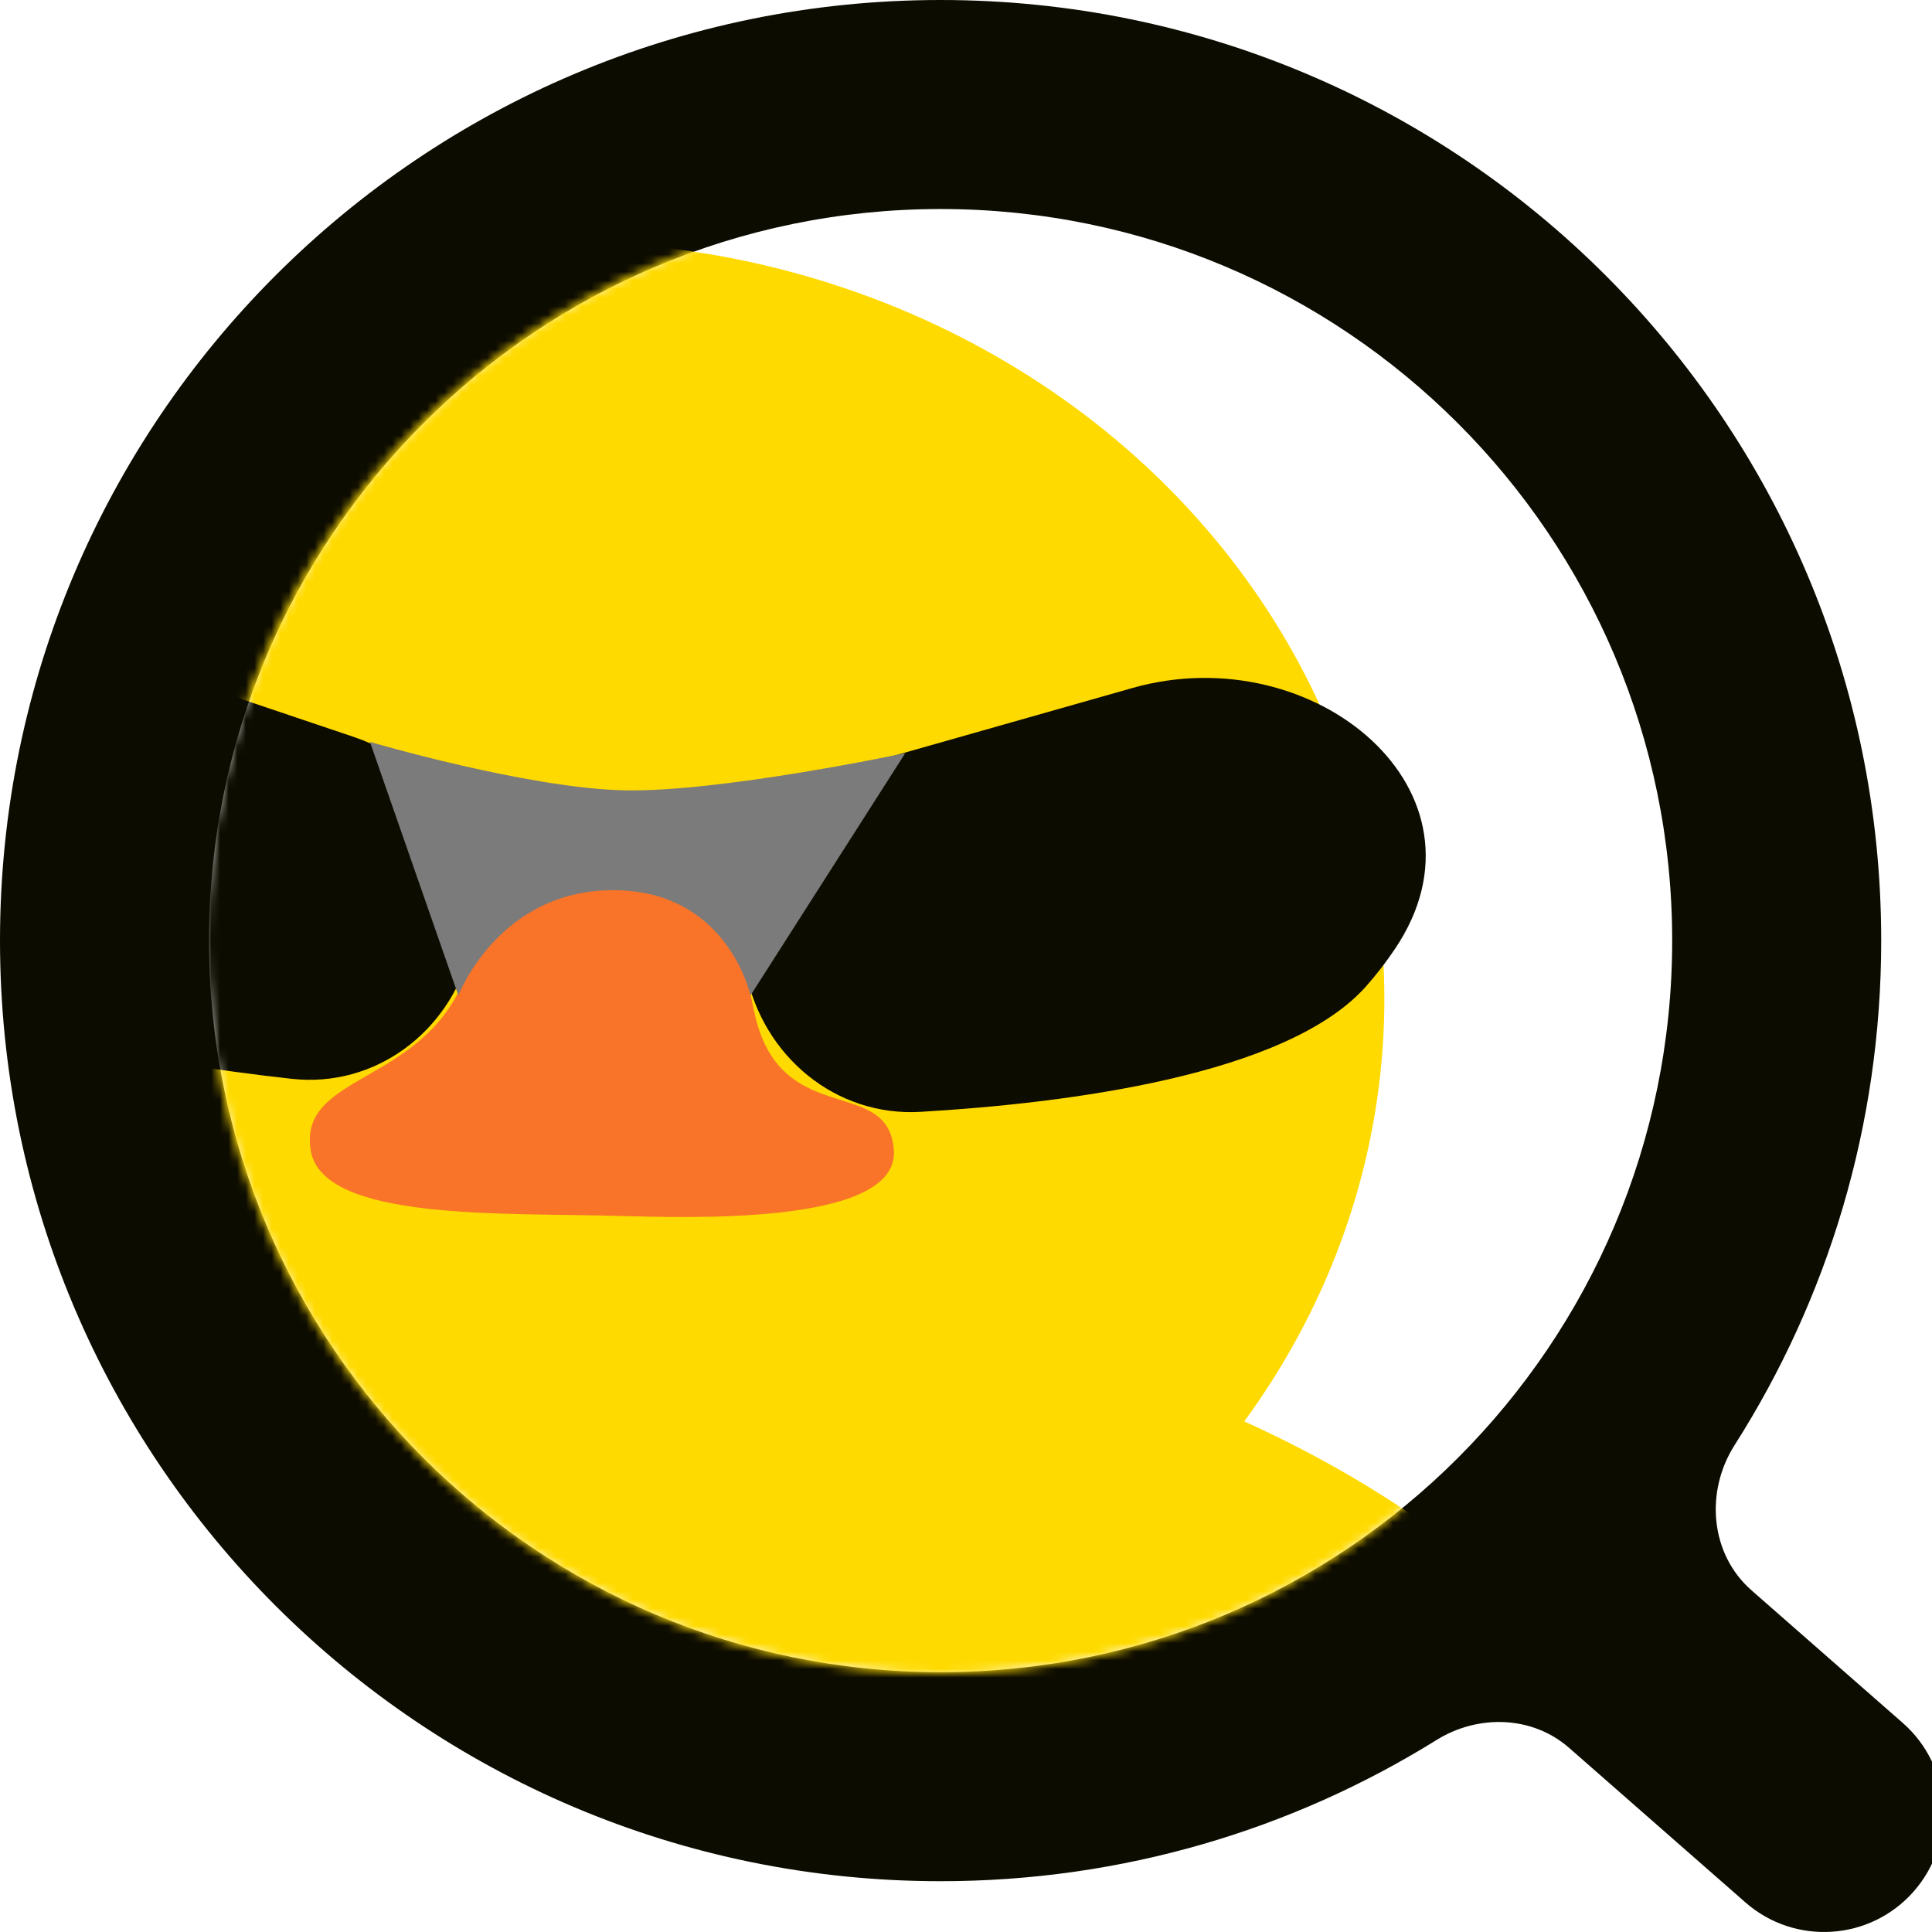 <svg width="224" height="224" viewBox="0 0 224 224" fill="none" xmlns="http://www.w3.org/2000/svg">
    <path fill-rule="evenodd" clip-rule="evenodd" d="M181.934 202.657C177.66 198.91 171.38 198.739 166.553 201.739C149.86 212.117 130.158 218.111 109.055 218.111C48.826 218.111 0 169.285 0 109.055C0 48.826 48.826 0 109.055 0C169.285 0 218.111 48.826 218.111 109.055C218.111 130.578 211.876 150.644 201.115 167.546C197.676 172.947 198.265 180.17 203.079 184.391L220.608 199.758C226.354 204.796 226.929 213.538 221.891 219.284C216.854 225.031 208.111 225.605 202.365 220.568L181.934 202.657ZM193.876 109.055C193.876 155.901 155.901 193.876 109.055 193.876C62.21 193.876 24.235 155.901 24.235 109.055C24.235 62.21 62.21 24.235 109.055 24.235C155.901 24.235 193.876 62.21 193.876 109.055Z" fill="#0D0C00"/>
    <mask id="mask0_1129_68727" style="mask-type:alpha" maskUnits="userSpaceOnUse" x="24" y="24" width="170" height="170">
        <circle cx="109" cy="109" r="85" fill="#D9D9D9"/>
    </mask>
    <g mask="url(#mask0_1129_68727)">
        <ellipse cx="64.948" cy="115.828" rx="95.557" ry="87.813" fill="#FFDA00"/>
        <path d="M36.023 133.358C37.365 141.658 58.561 140.571 71.878 140.983C79.046 141.134 104.25 142.219 103.636 133.358C103.021 124.496 90.278 131.163 87.41 117.149C84.542 103.136 80.262 101.587 71.878 100.796C65.322 100.178 58.07 103.16 53.767 113.67C48.805 125.79 34.59 124.496 36.023 133.358Z" fill="#F97429"/>
        <path d="M201.289 242.915C201.289 307.053 137.116 337.612 57.954 337.612C-60.695 337.612 -86.832 296.099 -82.476 242.915C-77.965 187.84 -21.208 148.219 57.954 148.219C137.116 148.219 201.289 182.176 201.289 242.915Z" fill="#FFDA00"/>
        <path fill-rule="evenodd" clip-rule="evenodd" d="M-19.799 104.156C-31.394 85.59 -8.906 68.605 11.835 75.6L41.07 85.46C51.406 88.946 57.273 99.845 54.491 110.392C52.03 119.724 43.461 126.131 33.867 125.085C16.889 123.236 -8.321 118.758 -16.944 108.168C-17.972 106.905 -18.922 105.561 -19.799 104.156Z" fill="#0D0C00"/>
        <path fill-rule="evenodd" clip-rule="evenodd" d="M161.737 110.016C173.99 91.816 152.394 73.776 131.288 79.77L101.432 88.249C90.794 91.27 84.287 101.985 86.511 112.818C88.494 122.477 96.891 129.488 106.735 128.91C123.869 127.904 149.174 124.658 158.34 114.408C159.563 113.041 160.693 111.567 161.737 110.016Z" fill="#0D0C00"/>
        <path fill-rule="evenodd" clip-rule="evenodd" d="M42.891 86.016C42.891 86.016 61.179 91.396 72.382 91.631C83.586 91.865 104.962 87.316 104.962 87.316L87.01 115.423C87.01 115.423 84.419 103.21 71.098 103.21C57.776 103.21 53.143 115.423 53.143 115.423L42.891 86.016Z" fill="#7B7B7B"/>
    </g>
</svg>
